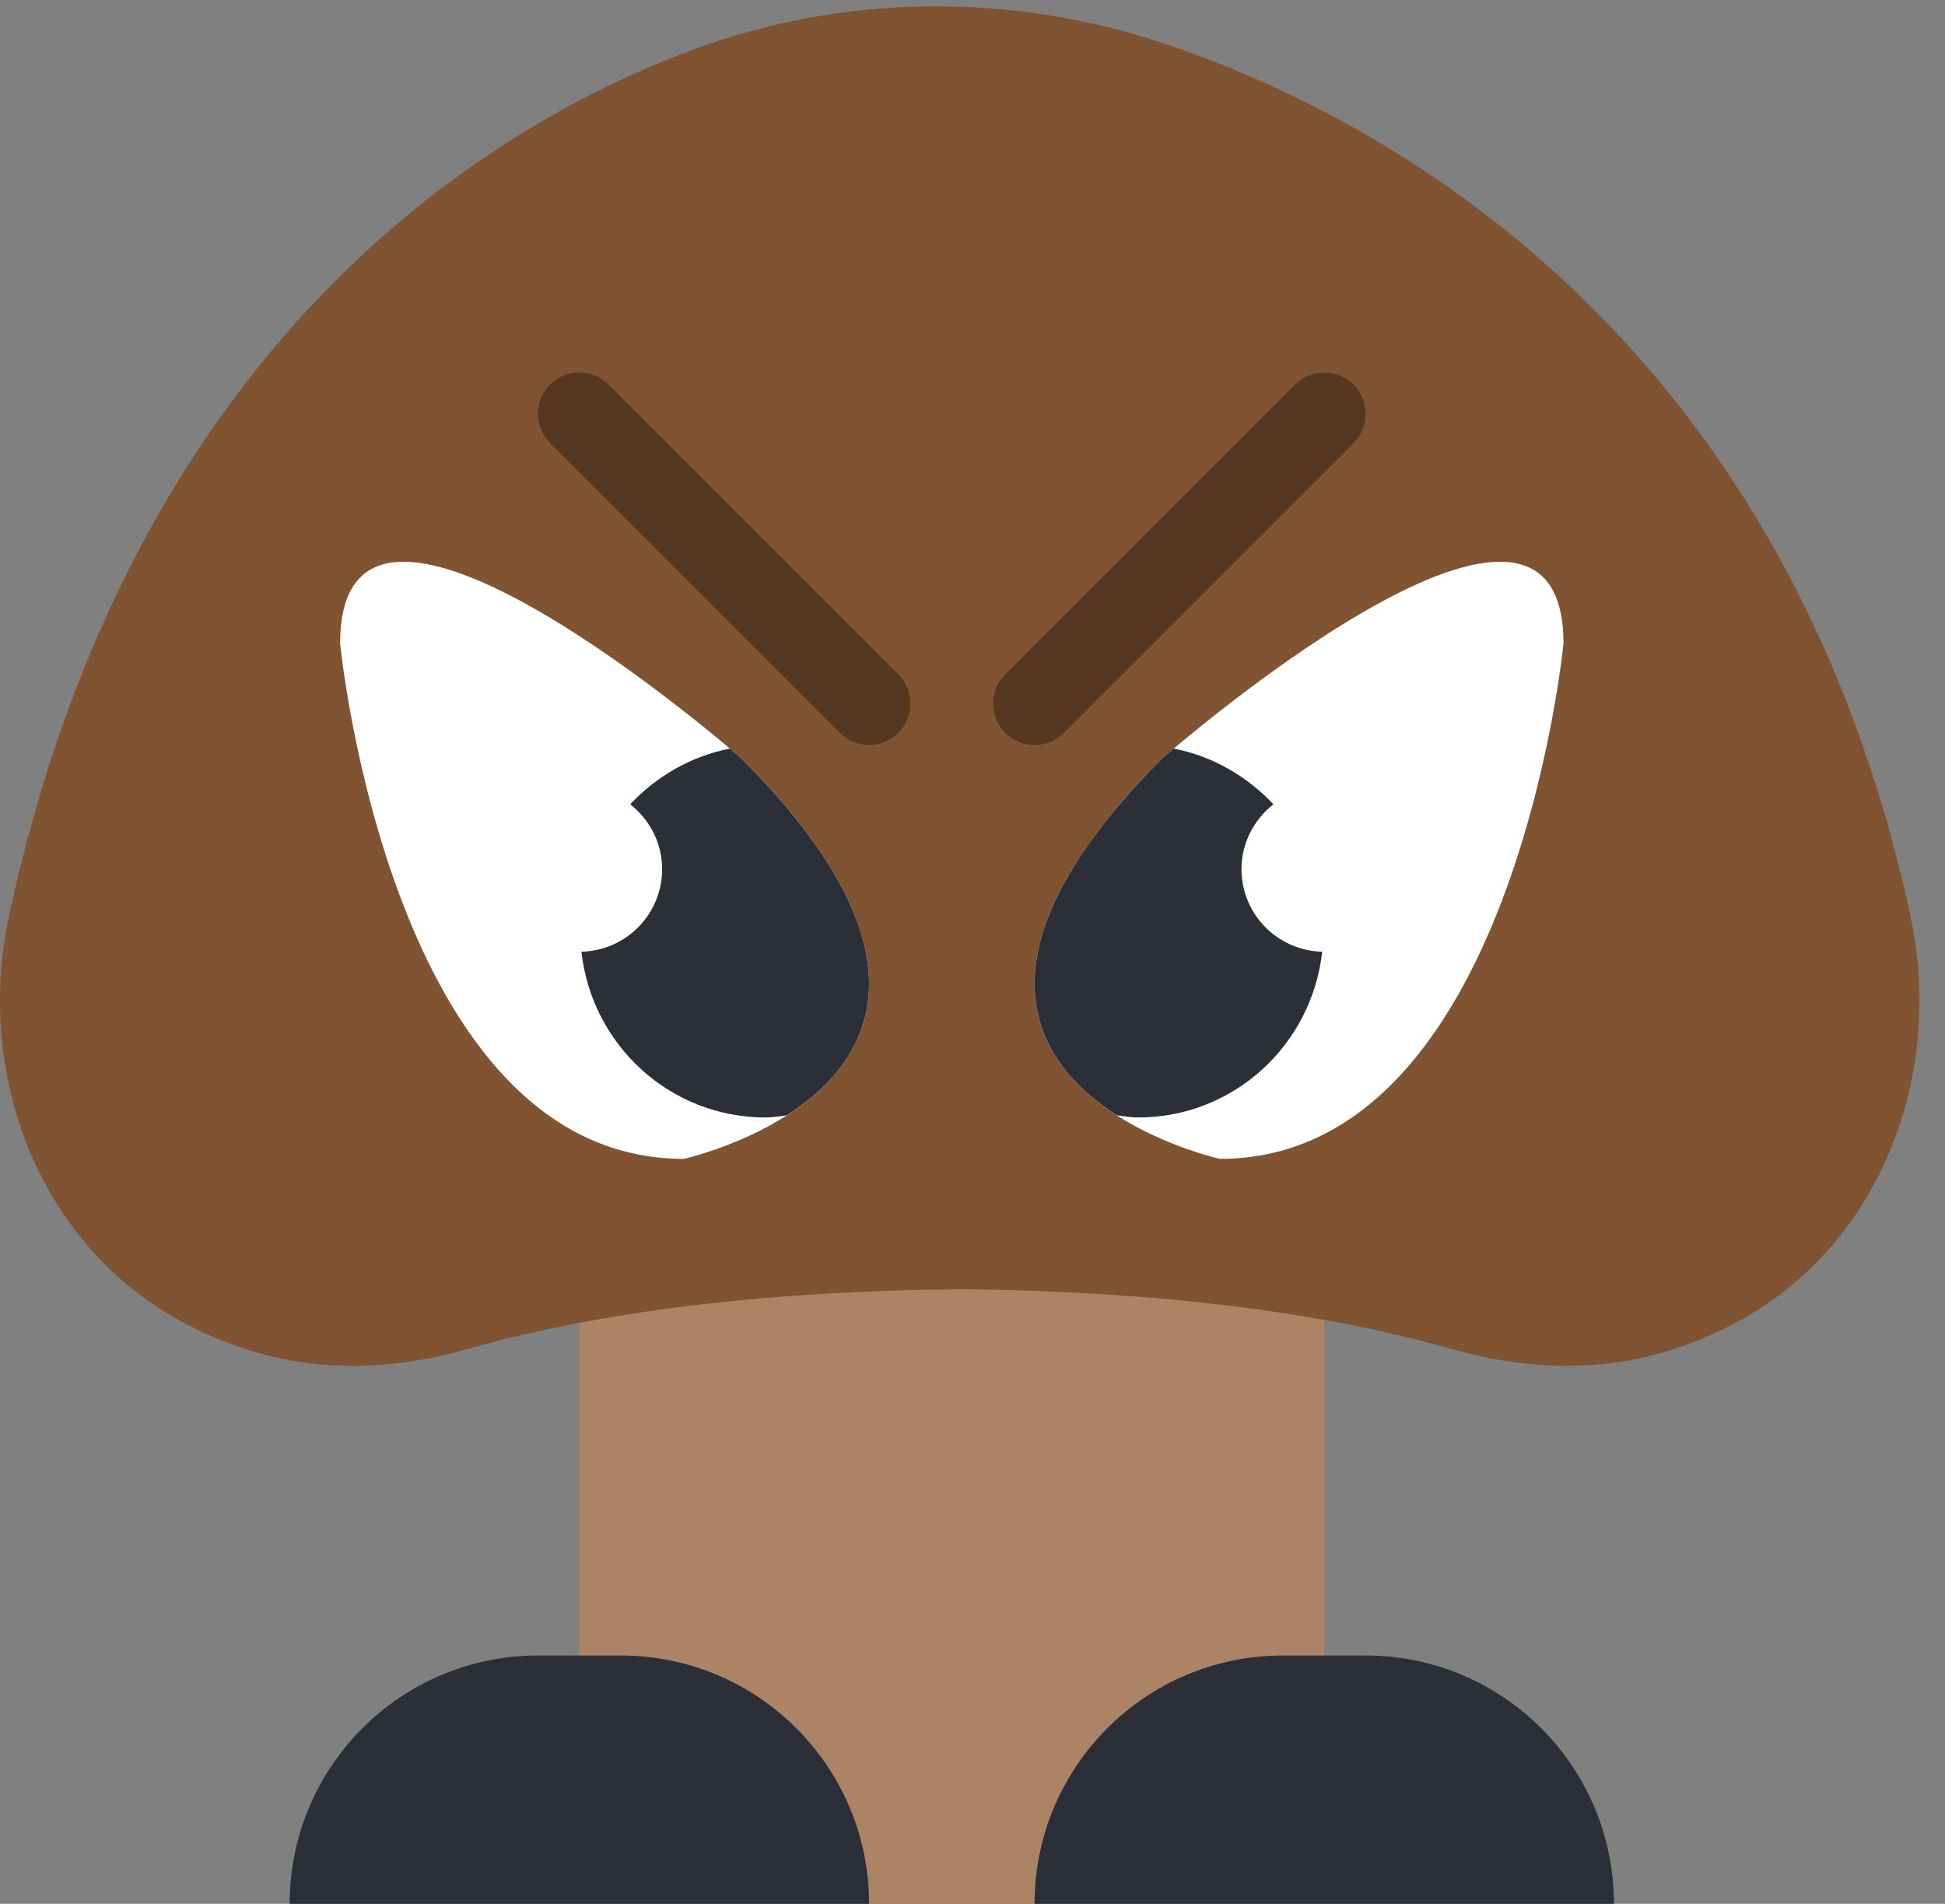 <?xml version="1.0" encoding="UTF-8" standalone="no"?>
<svg width="47px" height="46px" viewBox="0 0 47 46" version="1.1" xmlns="http://www.w3.org/2000/svg" xmlns:xlink="http://www.w3.org/1999/xlink" xmlns:sketch="http://www.bohemiancoding.com/sketch/ns">
    <rect x="0" y="0" width="47" height="46" fill="#808080" stroke="none"/>
    <!-- Generator: Sketch 3.2.2 (9983) - http://www.bohemiancoding.com/sketch -->
    <title>31 - Goomba (Flat)</title>
    <desc>Created with Sketch.</desc>
    <defs></defs>
    <g id="Page-1" stroke="none" stroke-width="1" fill="none" fill-rule="evenodd" sketch:type="MSPage">
        <g id="31---Goomba-(Flat)" sketch:type="MSLayerGroup" transform="translate(-1, 0)">
            <path d="M33,40 L33,30.893 C30.855,30.51 27.932,30.188 24.191,30.16 C20.214,30.19 17.178,30.554 15,30.967 L15,40 L16,40 C19.314,40 22,42.686 22,46 L26,46 C26,42.686 28.686,40 32,40 L33,40 Z" id="Fill-154" fill="#AD8366" sketch:type="MSShapeGroup"></path>
            <path d="M29.144,1.056 C35.113,3.055 44.252,8.594 47.165,22.133 C47.985,25.947 46.466,30.017 43.051,31.901 C42.533,32.187 41.958,32.437 41.321,32.636 C39.612,33.17 37.776,33.084 36.056,32.588 C34.005,31.996 29.975,31.151 23.691,31.151 L24.692,31.151 C18.408,31.151 14.378,31.996 12.327,32.588 C10.607,33.084 8.771,33.17 7.062,32.636 C6.425,32.437 5.85,32.187 5.332,31.901 C1.917,30.017 0.398,25.947 1.218,22.133 C4.054,8.95 12.027,3.336 17.691,1.221 C21.38,-0.157 25.41,-0.194 29.144,1.056" id="Fill-95" fill="#805333" sketch:type="MSShapeGroup"></path>
            <path d="M22,18 C21.744,18 21.488,17.902 21.293,17.707 L14.293,10.707 C13.902,10.316 13.902,9.684 14.293,9.293 C14.684,8.902 15.316,8.902 15.707,9.293 L22.707,16.293 C23.098,16.684 23.098,17.316 22.707,17.707 C22.512,17.902 22.256,18 22,18" id="Fill-96" fill="#563722" sketch:type="MSShapeGroup"></path>
            <path d="M26,18 C25.744,18 25.488,17.902 25.293,17.707 C24.902,17.316 24.902,16.684 25.293,16.293 L32.293,9.293 C32.684,8.902 33.316,8.902 33.707,9.293 C34.098,9.684 34.098,10.316 33.707,10.707 L26.707,17.707 C26.512,17.902 26.256,18 26,18" id="Fill-97" fill="#563722" sketch:type="MSShapeGroup"></path>
            <path d="M38.781,15.548 C38.781,15.548 37.57,27.999 30.479,28 L30.479,28 C30.479,28 21.399,26.011 29.095,18.315 C29.095,18.315 38.781,9.84 38.781,15.548" id="Fill-98" fill="#FFFFFF" sketch:type="MSShapeGroup"></path>
            <path d="M9.219,15.548 C9.219,15.548 10.43,27.999 17.52,28 L17.521,28 C17.521,28 26.601,26.011 18.905,18.315 C18.905,18.315 9.219,9.84 9.219,15.548" id="Fill-99" fill="#FFFFFF" sketch:type="MSShapeGroup"></path>
            <path d="M22,46 L8,46 C8,42.686 10.686,40 14,40 L16,40 C19.314,40 22,42.686 22,46" id="Fill-100" fill="#2C2F38" sketch:type="MSShapeGroup"></path>
            <path d="M40,46 L26,46 C26,42.686 28.686,40 32,40 L34,40 C37.314,40 40,42.686 40,46" id="Fill-101" fill="#2C2F38" sketch:type="MSShapeGroup"></path>
            <path d="M18.905,18.315 C18.905,18.315 18.807,18.23 18.638,18.087 C17.693,18.271 16.863,18.759 16.229,19.433 C16.695,19.8 17,20.362 17,21 C17,22.088 16.131,22.968 15.05,22.995 C15.299,25.244 17.184,27 19.5,27 C19.676,27 19.842,26.968 20.012,26.948 C21.986,25.684 23.695,23.105 18.905,18.315" id="Fill-155" fill="#2C2F38" sketch:type="MSShapeGroup"></path>
            <path d="M31,21 C31,20.362 31.305,19.8 31.771,19.433 C31.137,18.759 30.307,18.271 29.362,18.087 C29.193,18.23 29.095,18.315 29.095,18.315 C24.305,23.105 26.014,25.684 27.988,26.948 C28.158,26.968 28.324,27 28.5,27 C30.816,27 32.701,25.244 32.95,22.995 C31.869,22.968 31,22.088 31,21" id="Fill-156" fill="#2C2F38" sketch:type="MSShapeGroup"></path>
        </g>
    </g>
</svg>